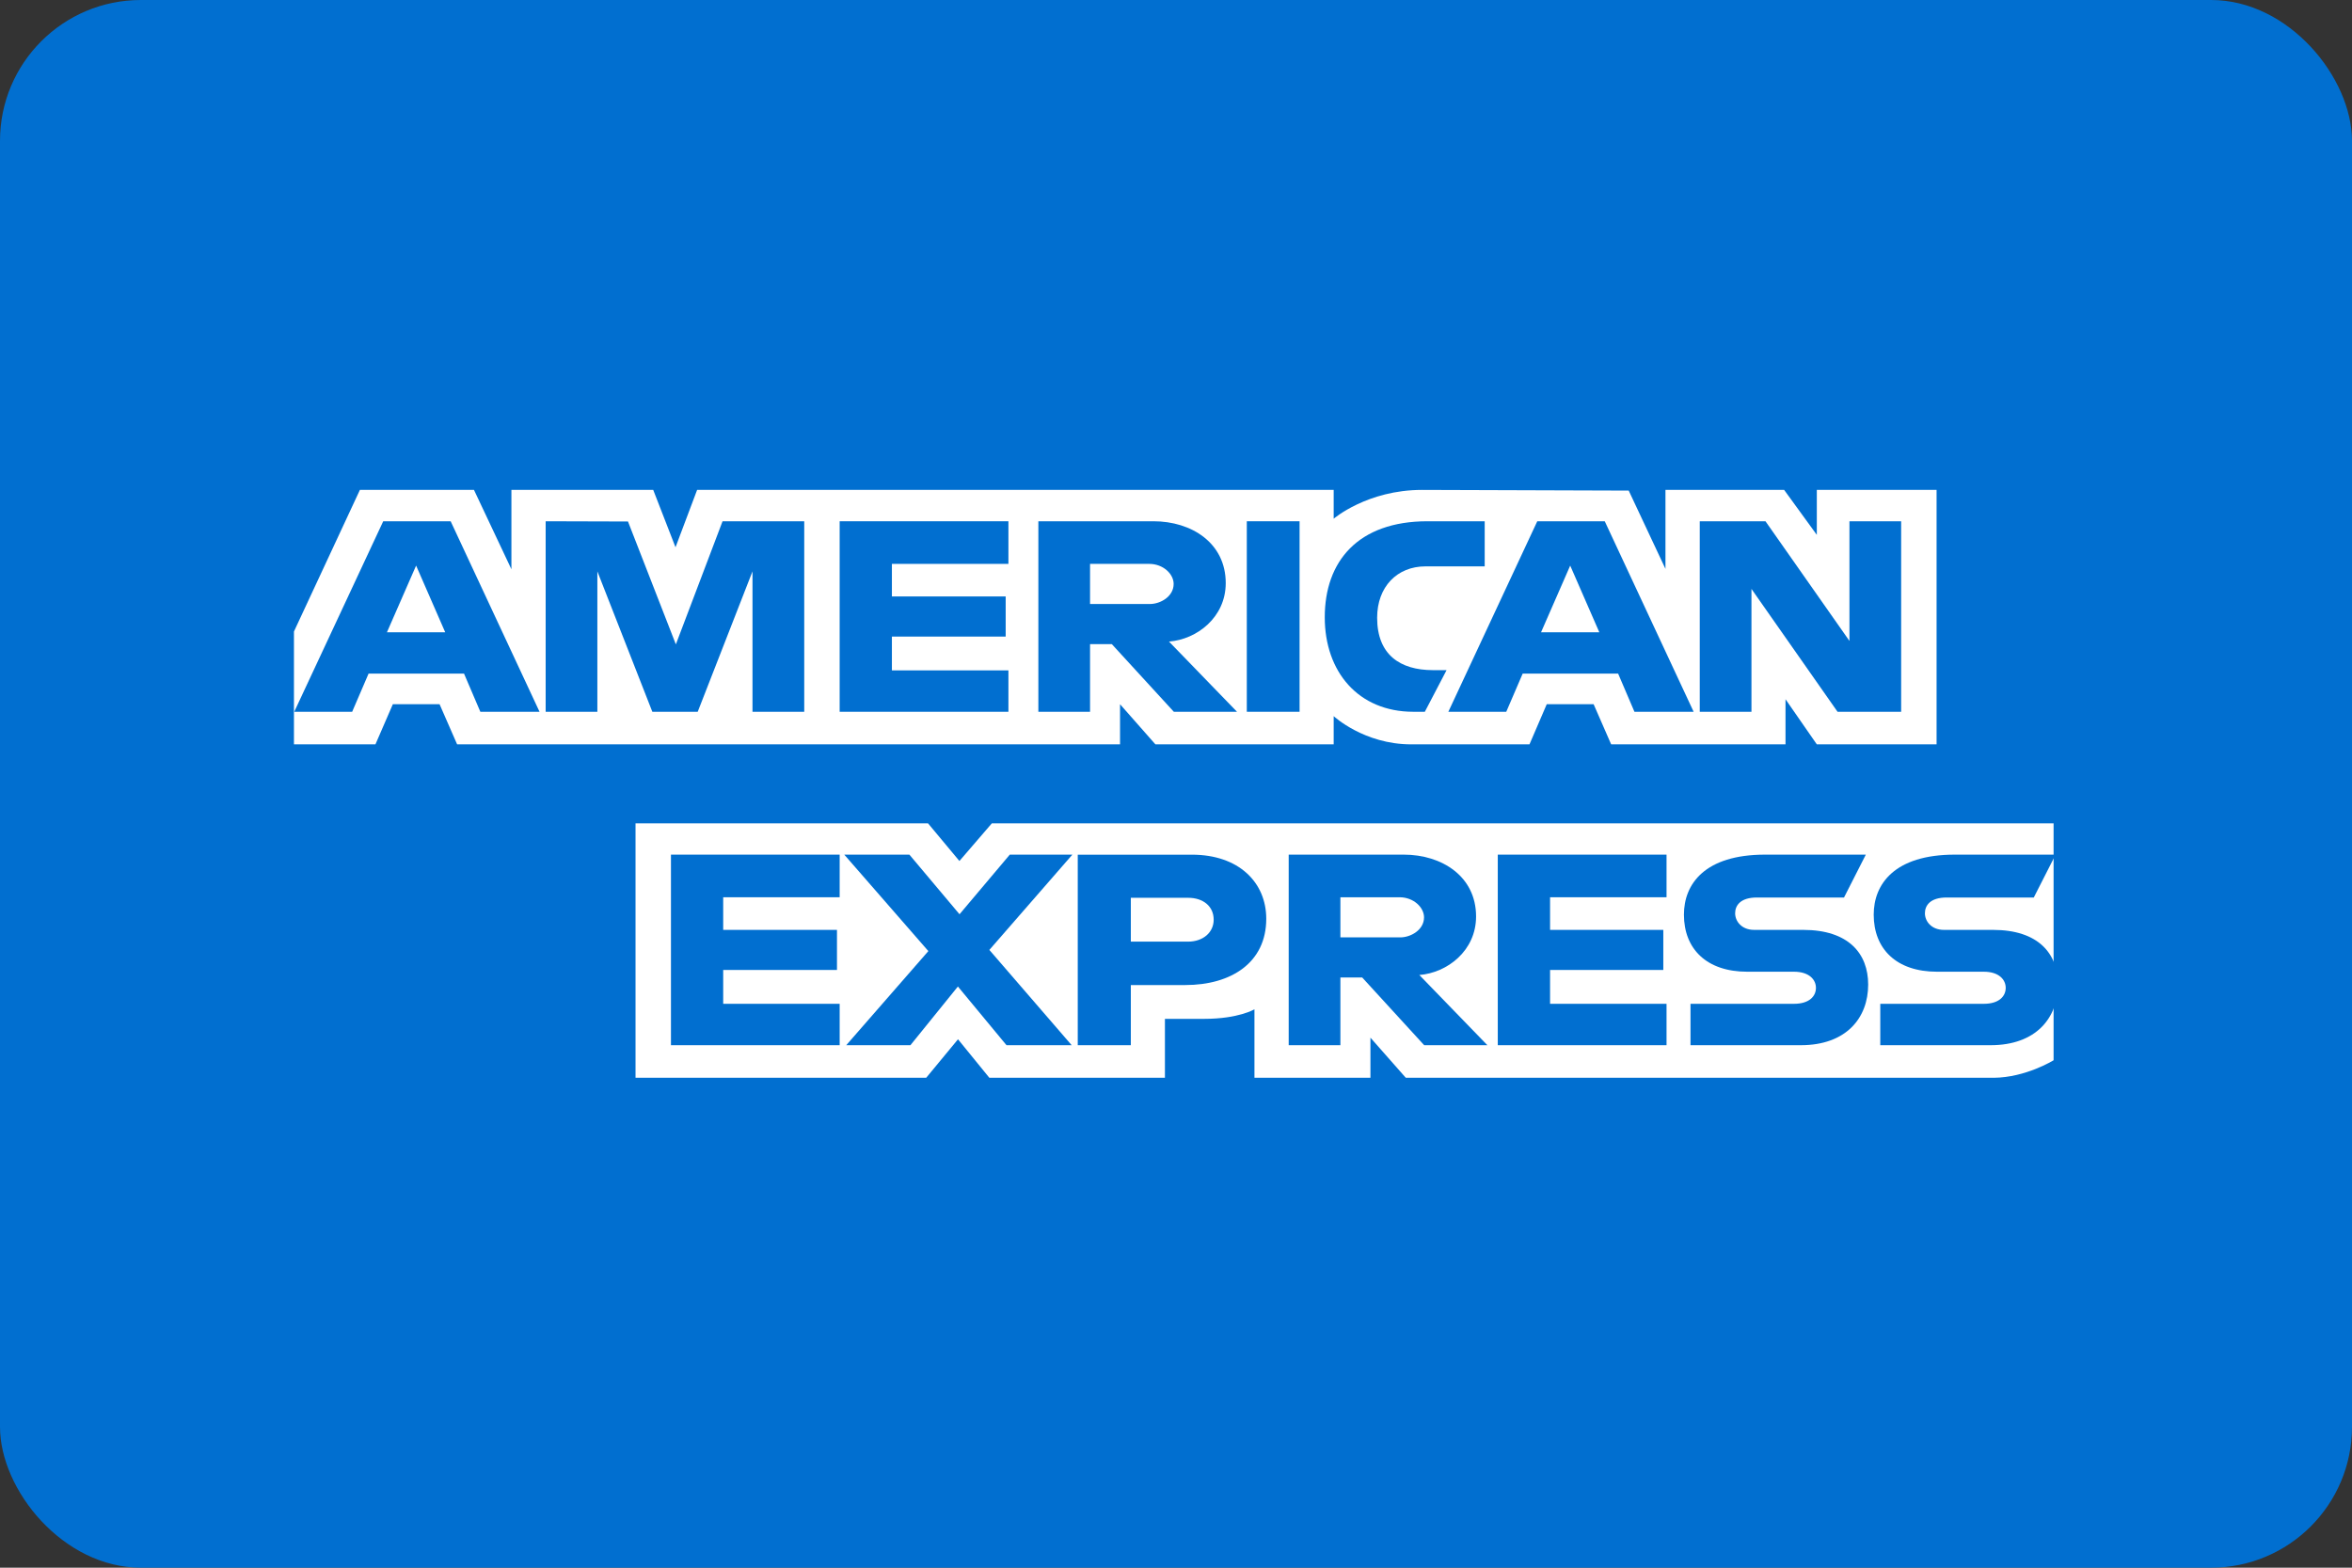 <svg width="48" height="32" viewBox="0 0 48 32" fill="none" xmlns="http://www.w3.org/2000/svg">
<rect x="0" y="0" width="48" height="32" fill="#333333" stroke="none"/>
<rect width="48" height="32" rx="2.875" fill="#016FD0"/>
<path d="M12.97 22V16.806H18.939L19.58 17.575L20.242 16.806H41.91V21.642C41.91 21.642 41.343 21.995 40.688 22H28.69L27.968 21.181V22H25.601V20.602C25.601 20.602 25.278 20.797 24.579 20.797H23.774V22H20.191L19.551 21.214L18.902 22H12.97Z" fill="white"/>
<path d="M5.999 12.891L7.345 10H9.673L10.437 11.62V10H13.331L13.786 11.171L14.227 10H27.218V10.588C27.218 10.588 27.901 10 29.023 10L33.239 10.014L33.989 11.612V10H36.411L37.078 10.918V10H39.522V15.194H37.078L36.439 14.273V15.194H32.881L32.523 14.375H31.566L31.214 15.194H28.801C27.836 15.194 27.218 14.618 27.218 14.618V15.194H23.58L22.858 14.375V15.194H9.329L8.971 14.375H8.017L7.662 15.194H5.999V12.891Z" fill="white"/>
<path d="M7.821 10.64L6.005 14.529H7.187L7.522 13.75H9.47L9.803 14.529H11.011L9.197 10.64H7.821ZM8.492 11.545L9.086 12.906H7.897L8.492 11.545Z" fill="#016FD0"/>
<path d="M11.136 14.529V10.64L12.816 10.645L13.793 13.153L14.746 10.64H16.413V14.529H15.357V11.663L14.239 14.529H13.313L12.191 11.663V14.529H11.136Z" fill="#016FD0"/>
<path d="M17.136 14.529V10.64H20.58V11.51H18.202V12.175H20.524V12.994H18.202V13.684H20.58V14.529H17.136Z" fill="#016FD0"/>
<path d="M21.191 10.64V14.529H22.246V13.148H22.69L23.956 14.529H25.245L23.857 13.096C24.427 13.052 25.015 12.601 25.015 11.902C25.015 11.083 24.317 10.64 23.539 10.64H21.191ZM22.246 11.51H23.452C23.742 11.51 23.952 11.719 23.952 11.919C23.952 12.178 23.68 12.329 23.468 12.329H22.246V11.51Z" fill="#016FD0"/>
<path d="M26.522 14.529H25.445V10.64H26.522V14.529Z" fill="#016FD0"/>
<path d="M29.078 14.529H28.845C27.72 14.529 27.036 13.712 27.036 12.6C27.036 11.461 27.712 10.64 29.133 10.64H30.3V11.561H29.09C28.514 11.561 28.105 11.976 28.105 12.61C28.105 13.363 28.572 13.679 29.244 13.679H29.522L29.078 14.529Z" fill="#016FD0"/>
<path d="M31.373 10.64L29.558 14.529H30.74L31.075 13.75H33.023L33.356 14.529H34.564L32.75 10.64H31.373ZM32.045 11.545L32.639 12.906H31.45L32.045 11.545Z" fill="#016FD0"/>
<path d="M34.689 14.529V10.64H36.03L37.744 13.083V10.64H38.799V14.529H37.501L35.744 12.021V14.529H34.689Z" fill="#016FD0"/>
<path d="M13.693 21.335V17.445H17.136V18.315H14.759V18.981H17.081V19.799H14.759V20.49H17.136V21.335H13.693Z" fill="#016FD0"/>
<path d="M30.567 21.335V17.445H34.011V18.315H31.634V18.981H33.945V19.799H31.634V20.49H34.011V21.335H30.567Z" fill="#016FD0"/>
<path d="M17.27 21.335L18.946 19.414L17.23 17.445H18.559L19.582 18.662L20.608 17.445H21.885L20.191 19.39L21.871 21.335H20.541L19.549 20.137L18.58 21.335H17.27Z" fill="#016FD0"/>
<path d="M21.995 17.446V21.335H23.078V20.107H24.189C25.129 20.107 25.842 19.648 25.842 18.754C25.842 18.014 25.283 17.446 24.326 17.446H21.995ZM23.078 18.326H24.248C24.552 18.326 24.769 18.497 24.769 18.773C24.769 19.033 24.553 19.221 24.245 19.221H23.078V18.326Z" fill="#016FD0"/>
<path d="M26.3 17.445V21.335H27.355V19.953H27.8L29.065 21.335H30.355L28.966 19.902C29.536 19.857 30.124 19.407 30.124 18.707C30.124 17.889 29.427 17.445 28.648 17.445H26.3ZM27.355 18.315H28.562C28.851 18.315 29.062 18.524 29.062 18.725C29.062 18.983 28.789 19.134 28.577 19.134H27.355V18.315Z" fill="#016FD0"/>
<path d="M34.5 21.335V20.49H36.612C36.925 20.49 37.06 20.335 37.06 20.164C37.06 20 36.925 19.835 36.612 19.835H35.658C34.828 19.835 34.366 19.369 34.366 18.67C34.366 18.047 34.789 17.445 36.022 17.445H38.078L37.633 18.32H35.856C35.516 18.32 35.411 18.485 35.411 18.642C35.411 18.803 35.541 18.981 35.8 18.981H36.8C37.725 18.981 38.126 19.464 38.126 20.097C38.126 20.777 37.679 21.335 36.75 21.335H34.5Z" fill="#016FD0"/>
<path d="M38.373 21.335V20.49H40.486C40.798 20.49 40.933 20.335 40.933 20.164C40.933 20 40.798 19.835 40.486 19.835H39.531C38.701 19.835 38.239 19.369 38.239 18.67C38.239 18.047 38.663 17.445 39.895 17.445H41.951L41.506 18.32H39.729C39.389 18.32 39.284 18.485 39.284 18.642C39.284 18.803 39.414 18.981 39.673 18.981H40.673C41.598 18.981 41.999 19.464 41.999 20.097C41.999 20.777 41.552 21.335 40.623 21.335H38.373Z" fill="#016FD0"/>
</svg>
